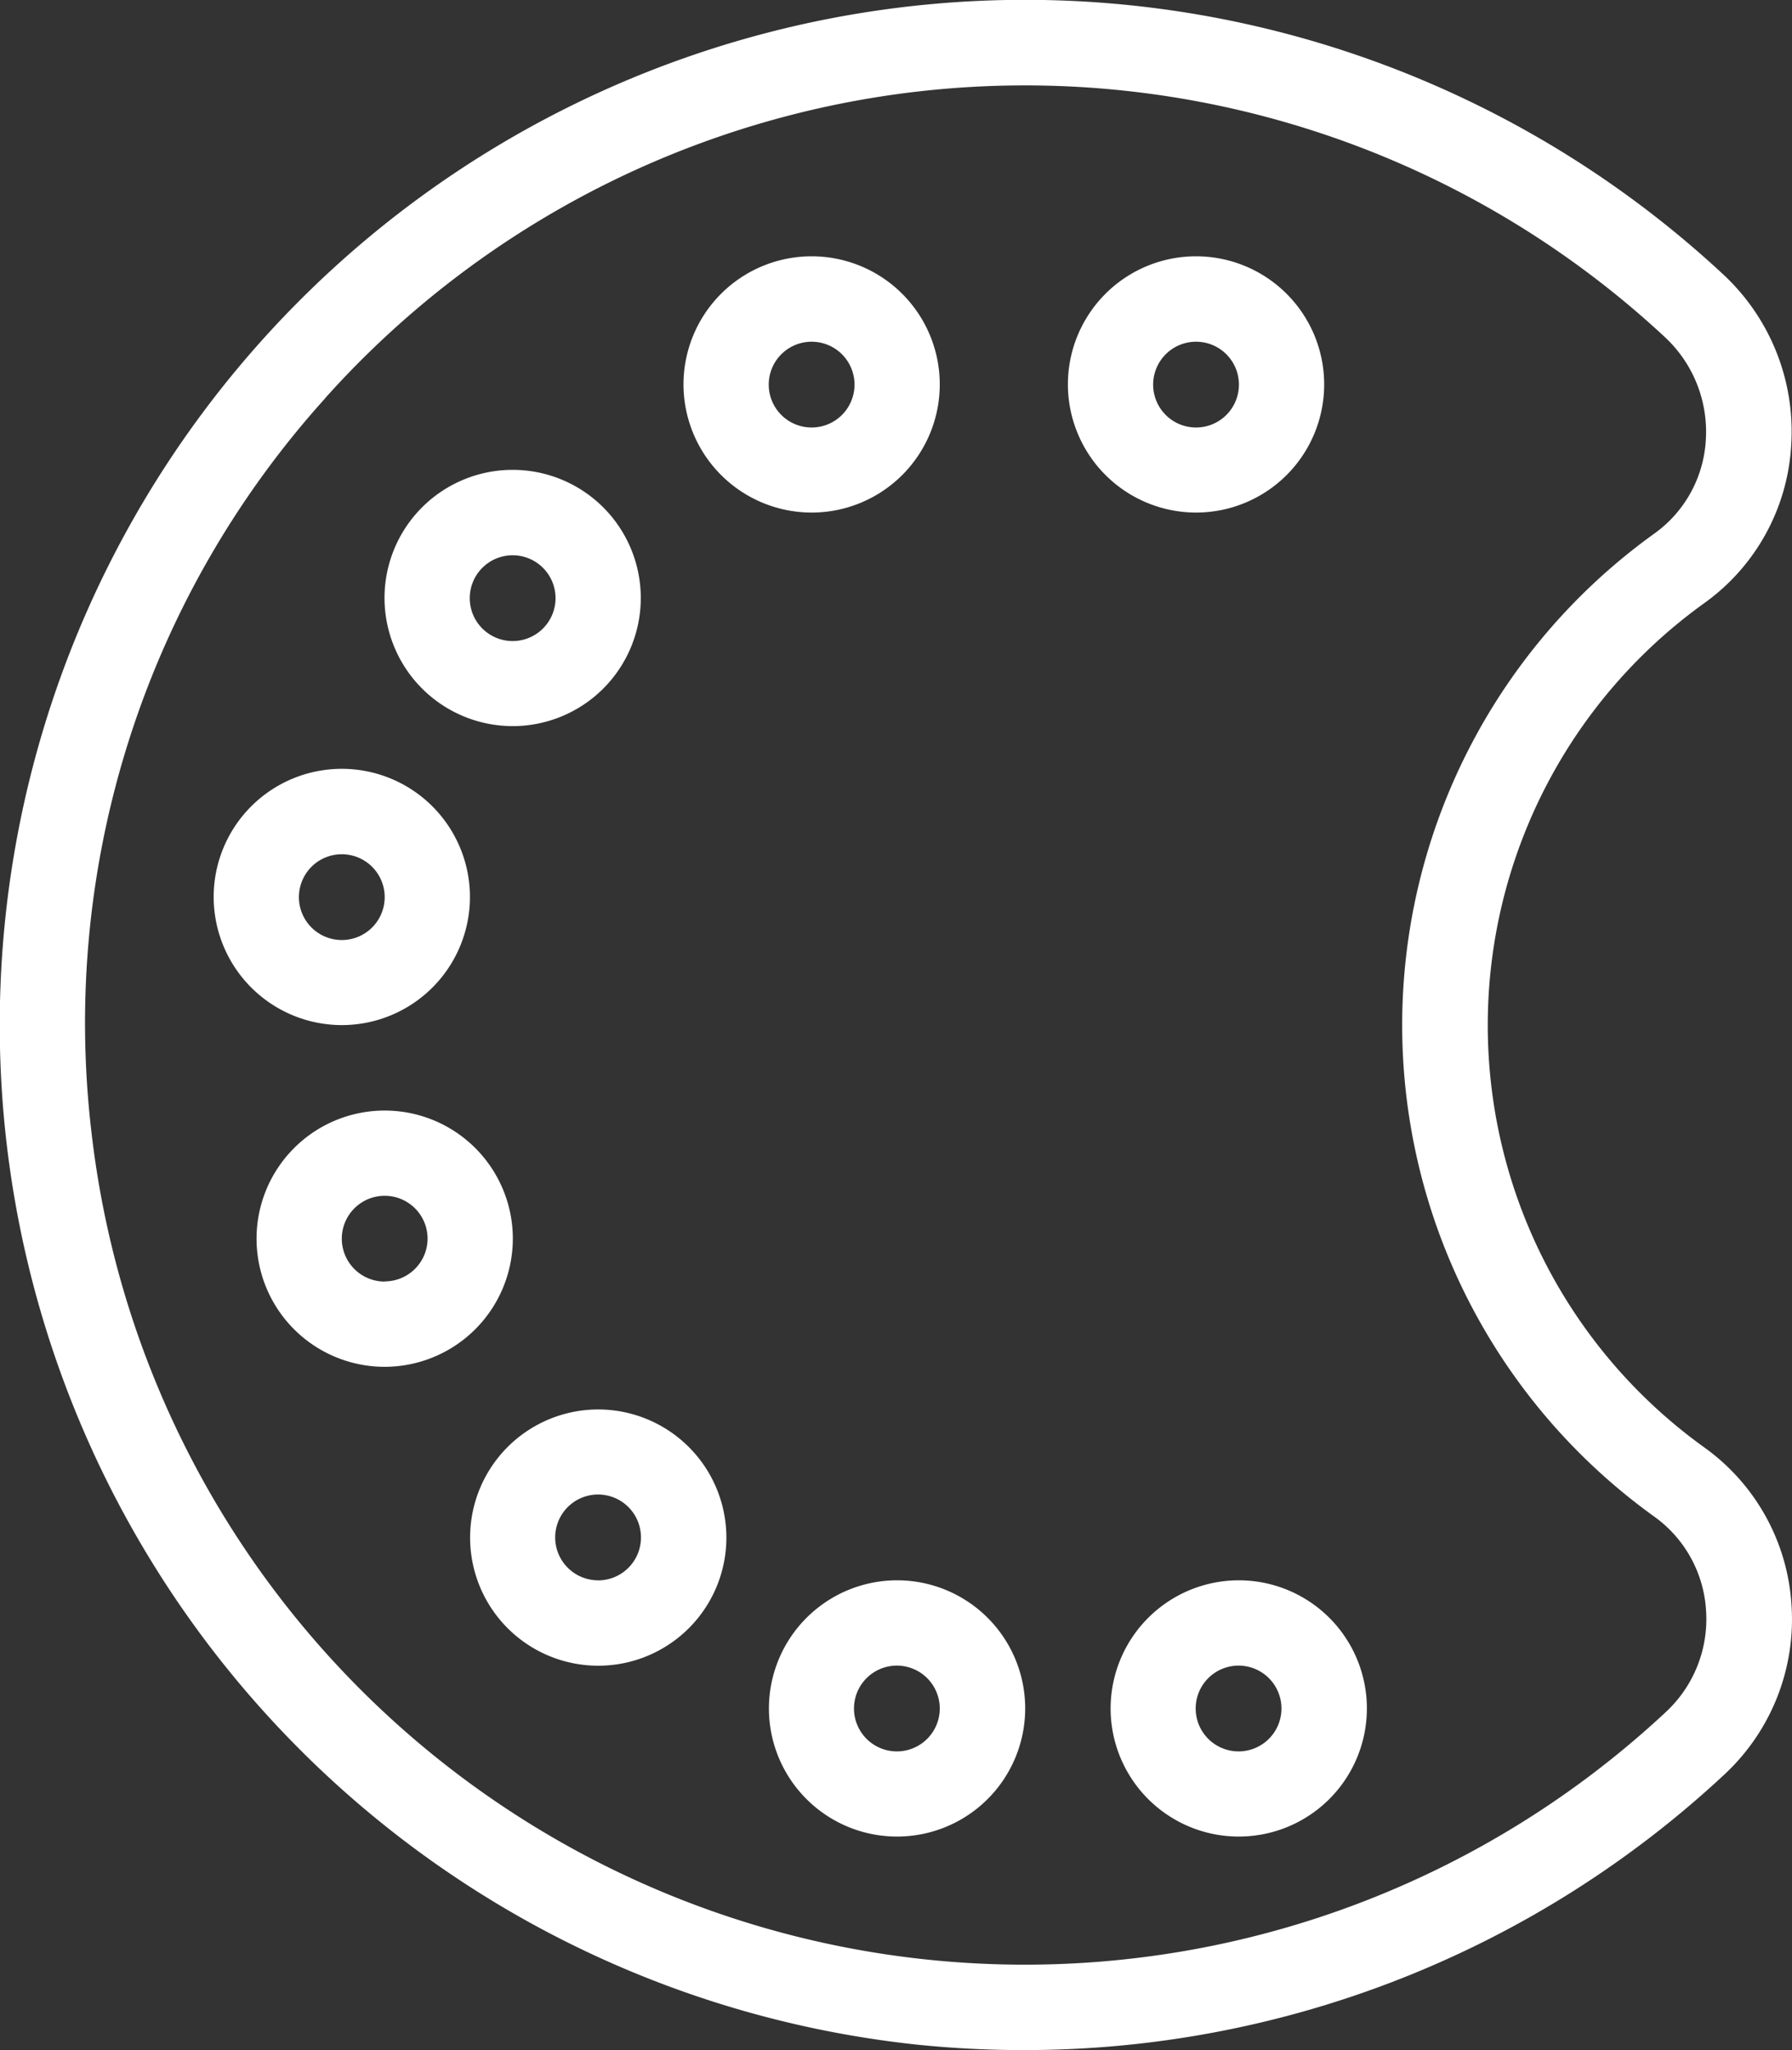 <svg xmlns="http://www.w3.org/2000/svg" width="50.137" height="57.358" viewBox="0 0 50.137 57.358">
  <rect x="0" y="0" width="50.137" height="57.358" fill="#333333" stroke="none"/>
  <g id="Group_1" data-name="Group 1" transform="translate(13431.977 2372)">
    <path id="Path_29224" data-name="Path 29224" d="M9.2,37.923A28.709,28.709,0,0,0,34.68,63.208a29.058,29.058,0,0,0,2.972.152,28.711,28.711,0,0,0,19.633-7.726,5.926,5.926,0,0,0,1.861-4.728,5.865,5.865,0,0,0-2.429-4.4,14.543,14.543,0,0,1,0-23.638,5.84,5.84,0,0,0,2.42-4.4,6,6,0,0,0-1.9-4.788A28.683,28.683,0,0,0,9.2,37.923Zm8.917-20.778A26.279,26.279,0,0,1,55.6,15.43a3.614,3.614,0,0,1,1.148,2.888,3.458,3.458,0,0,1-1.43,2.605,16.932,16.932,0,0,0,0,27.519,3.486,3.486,0,0,1,1.437,2.618,3.545,3.545,0,0,1-1.11,2.828A26.285,26.285,0,0,1,11.58,37.662,26.087,26.087,0,0,1,18.121,17.145Z" transform="translate(-13441 -2378.001)" fill="#fff"/>
    <path id="Path_29225" data-name="Path 29225" d="M37.61,19.172a3.585,3.585,0,1,0-3.585-3.585A3.589,3.589,0,0,0,37.61,19.172Zm0-4.78a1.2,1.2,0,1,1-1.2,1.2A1.2,1.2,0,0,1,37.61,14.392Z" transform="translate(-13436.124 -2376.831)" fill="#fff"/>
    <path id="Path_29226" data-name="Path 29226" d="M35.025,46.587A3.585,3.585,0,1,0,38.61,43,3.589,3.589,0,0,0,35.025,46.587Zm4.78,0a1.2,1.2,0,1,1-1.2-1.2A1.2,1.2,0,0,1,39.805,46.587Z" transform="translate(-13435.929 -2370.785)" fill="#fff"/>
    <path id="Path_29227" data-name="Path 29227" d="M28.61,19.172a3.585,3.585,0,1,0-3.585-3.585A3.589,3.589,0,0,0,28.61,19.172Zm0-4.78a1.2,1.2,0,1,1-1.2,1.2A1.2,1.2,0,0,1,28.61,14.392Z" transform="translate(-13437.879 -2376.831)" fill="#fff"/>
    <path id="Path_29228" data-name="Path 29228" d="M21.61,24.172a3.585,3.585,0,1,0-3.585-3.585A3.589,3.589,0,0,0,21.61,24.172Zm0-4.78a1.2,1.2,0,1,1-1.2,1.2A1.2,1.2,0,0,1,21.61,19.392Z" transform="translate(-13439.244 -2375.856)" fill="#fff"/>
    <path id="Path_29229" data-name="Path 29229" d="M17.61,31.172a3.585,3.585,0,1,0-3.585-3.585A3.589,3.589,0,0,0,17.61,31.172Zm0-4.78a1.2,1.2,0,1,1-1.2,1.2A1.2,1.2,0,0,1,17.61,26.392Z" transform="translate(-13440.024 -2374.491)" fill="#fff"/>
    <path id="Path_29230" data-name="Path 29230" d="M22.2,35.587a3.585,3.585,0,1,0-3.585,3.585A3.589,3.589,0,0,0,22.2,35.587Zm-3.585,1.2a1.2,1.2,0,1,1,1.2-1.2A1.2,1.2,0,0,1,18.61,36.782Z" transform="translate(-13439.829 -2372.93)" fill="#fff"/>
    <path id="Path_29231" data-name="Path 29231" d="M23.61,39A3.585,3.585,0,1,0,27.2,42.587,3.589,3.589,0,0,0,23.61,39Zm0,4.78a1.2,1.2,0,1,1,1.2-1.2A1.2,1.2,0,0,1,23.61,43.782Z" transform="translate(-13438.854 -2371.565)" fill="#fff"/>
    <path id="Path_29232" data-name="Path 29232" d="M27.025,46.587A3.585,3.585,0,1,0,30.61,43,3.589,3.589,0,0,0,27.025,46.587Zm4.78,0a1.2,1.2,0,1,1-1.2-1.2A1.2,1.2,0,0,1,31.805,46.587Z" transform="translate(-13437.489 -2370.785)" fill="#fff"/>
  </g>
</svg>
